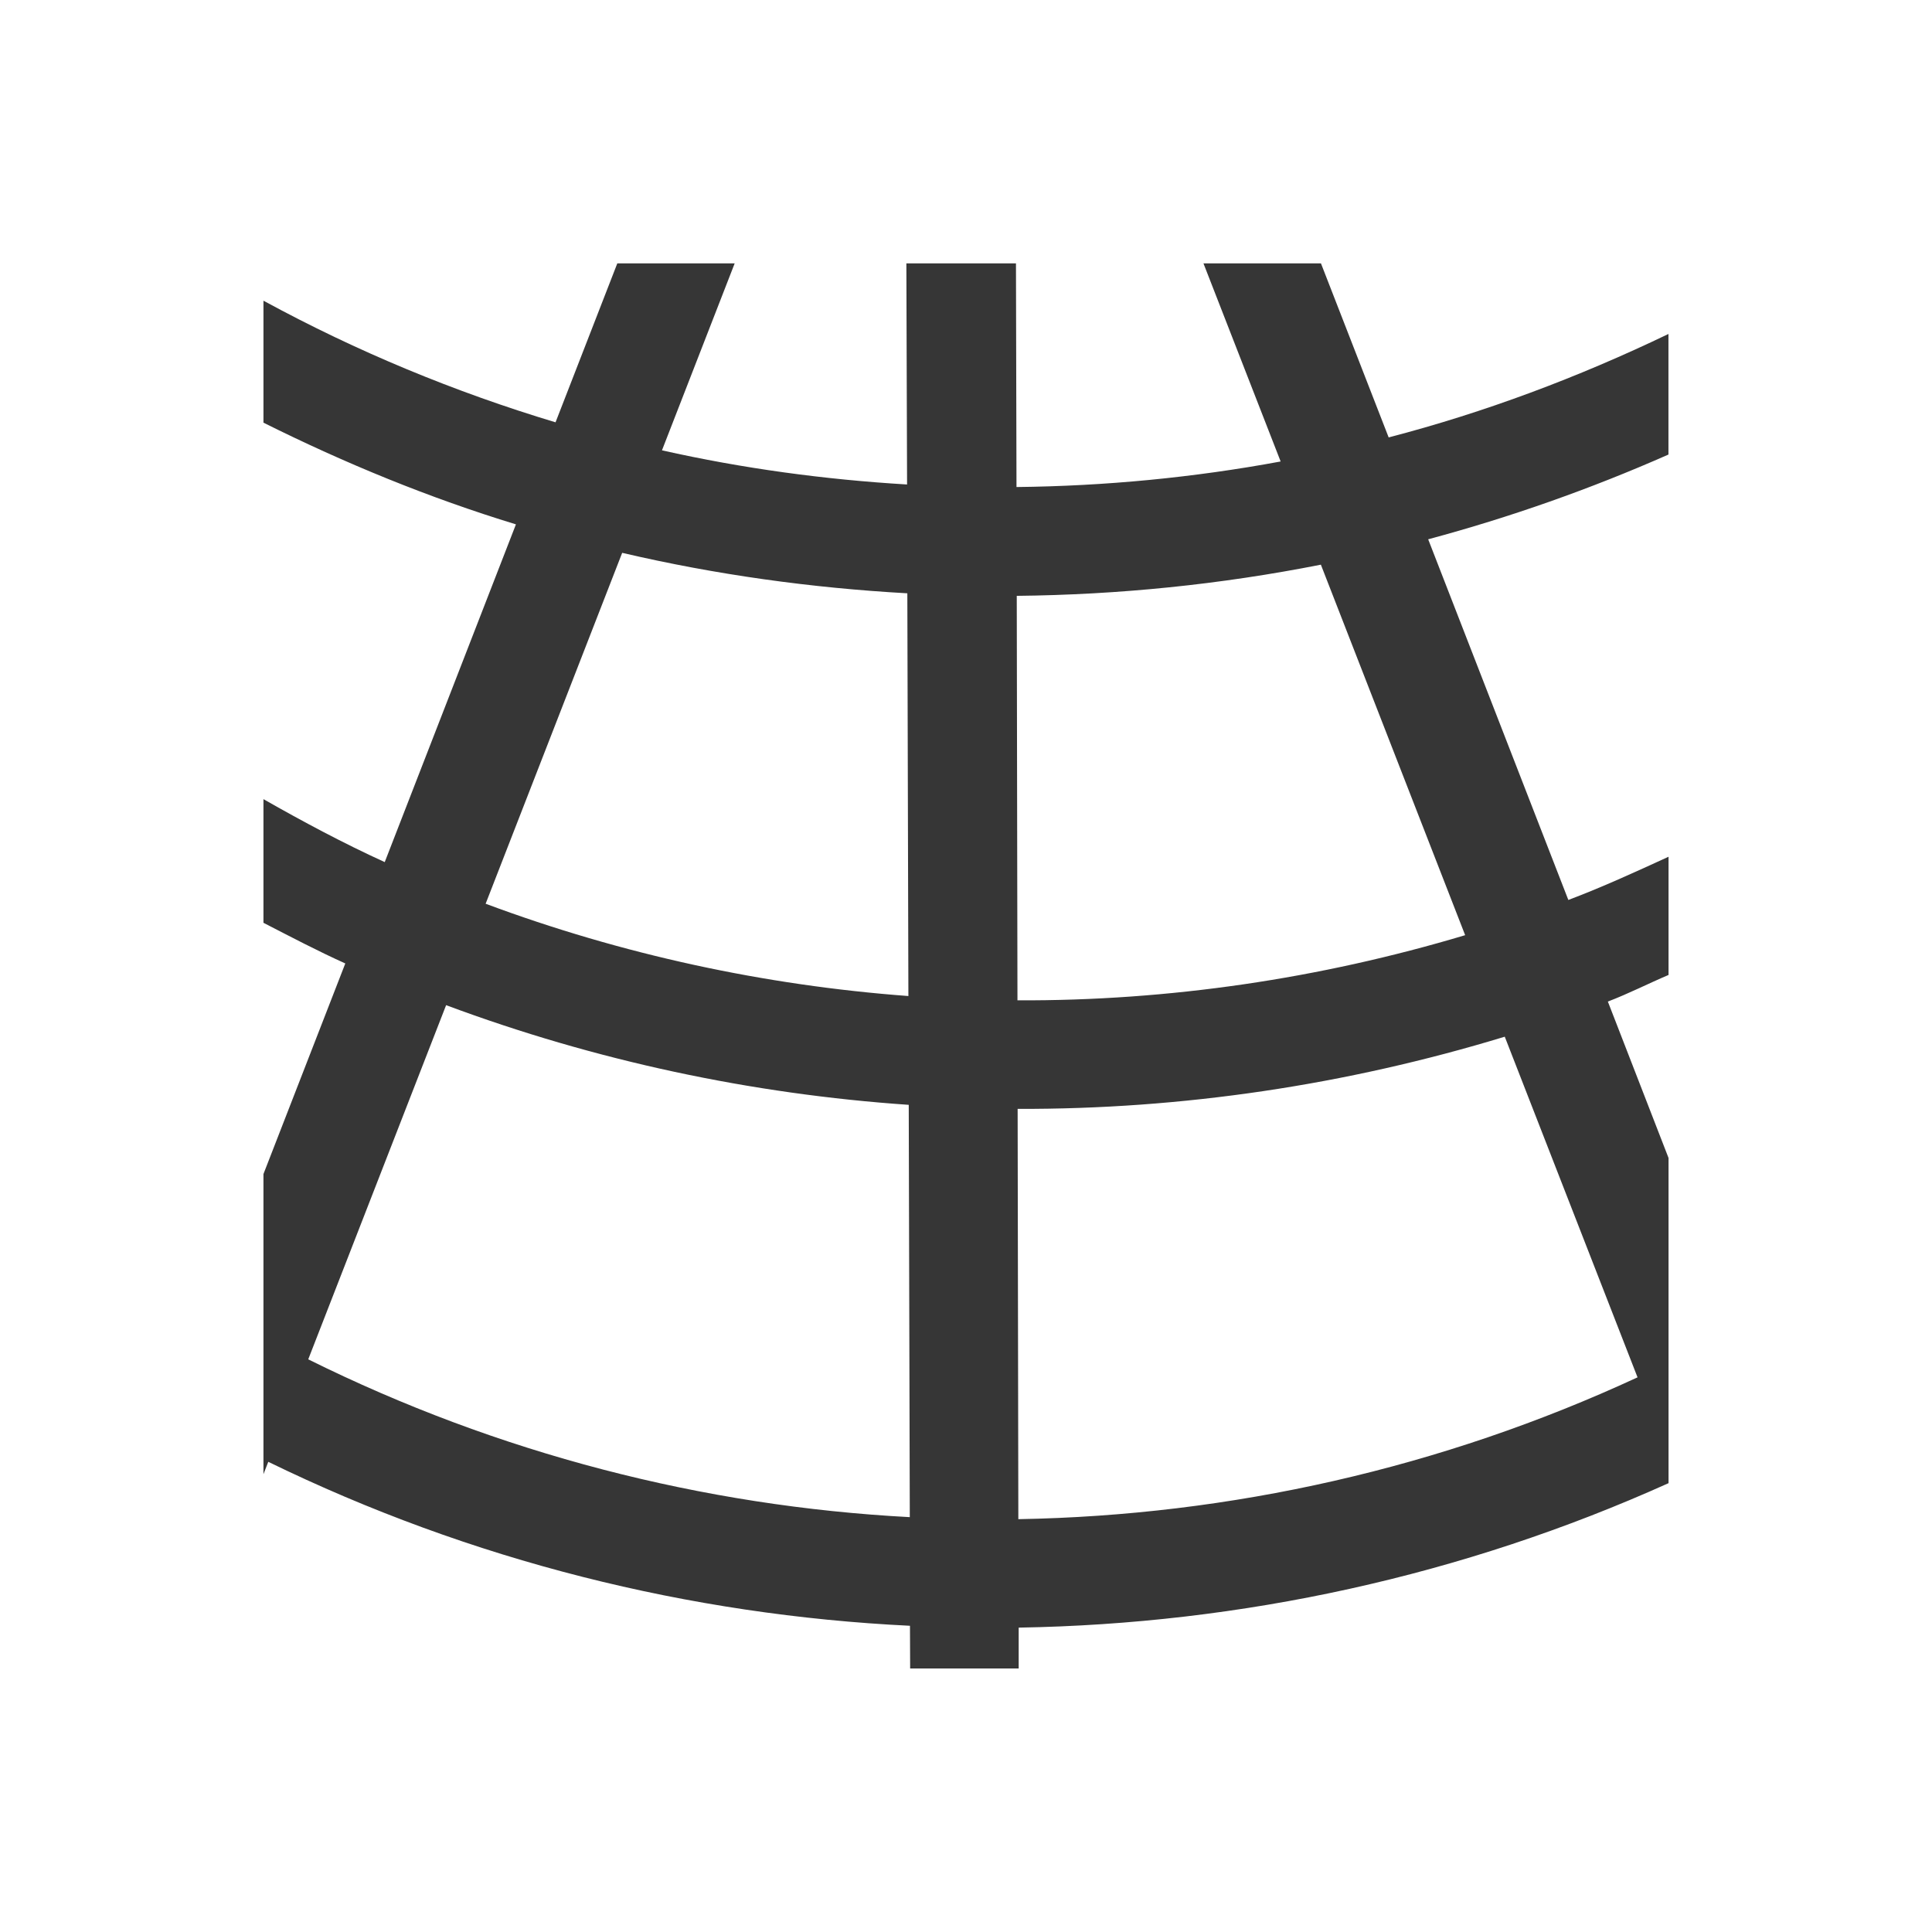 <?xml version="1.0" encoding="UTF-8"?>
<svg viewBox="0 0 22 22" xmlns="http://www.w3.org/2000/svg">
 <defs id="defs3051">
  <style id="current-color-scheme" type="text/css">.ColorScheme-Text {
        color:#363636;
      }</style>
 </defs>
 <path class="ColorScheme-Text" d="m7.029 3-0.703 1.809c-1.143-0.344-2.259-0.804-3.326-1.385v1.389c0.933 0.465 1.892 0.858 2.875 1.158l-1.494 3.846c-0.469-0.214-0.928-0.459-1.381-0.717v1.408c0.309 0.159 0.617 0.321 0.932 0.463l-0.932 2.398v3.418l0.055-0.141c2.307 1.125 4.796 1.745 7.307 1.867l0.002 0.486h1.236v-0.465c2.53-0.042 5.051-0.587 7.4-1.645v-3.703l-0.691-1.781c0.234-0.089 0.46-0.205 0.691-0.303v-1.346c-0.377 0.173-0.754 0.346-1.141 0.492l-1.596-4.107c0.931-0.25 1.846-0.572 2.736-0.965v-1.373c-1.03 0.495-2.095 0.894-3.186 1.178l-0.771-1.982h-1.338l0.879 2.256c-0.994 0.184-2 0.28-3.008 0.291l-0.006-2.547h-1.248l0.008 2.518c-0.937-0.056-1.871-0.182-2.791-0.389l0.828-2.129h-1.338zm0.055 3.295c1.069 0.25 2.156 0.4 3.248 0.461l0.012 4.586c-1.636-0.122-3.258-0.471-4.814-1.051l1.555-3.996zm7.957 0.135 1.643 4.219c-1.661 0.497-3.378 0.749-5.098 0.742l-0.008-4.606c1.161-0.012 2.32-0.129 3.463-0.355zm-9.961 5.016c1.702 0.634 3.477 1.012 5.268 1.135l0.012 4.695c-2.357-0.125-4.689-0.725-6.85-1.797l1.57-4.033zm12.055 0.359 1.512 3.879c-2.233 1.034-4.637 1.573-7.051 1.615l-0.008-4.672c1.871 0.006 3.742-0.272 5.547-0.822z" fill="currentColor"/>
</svg>
